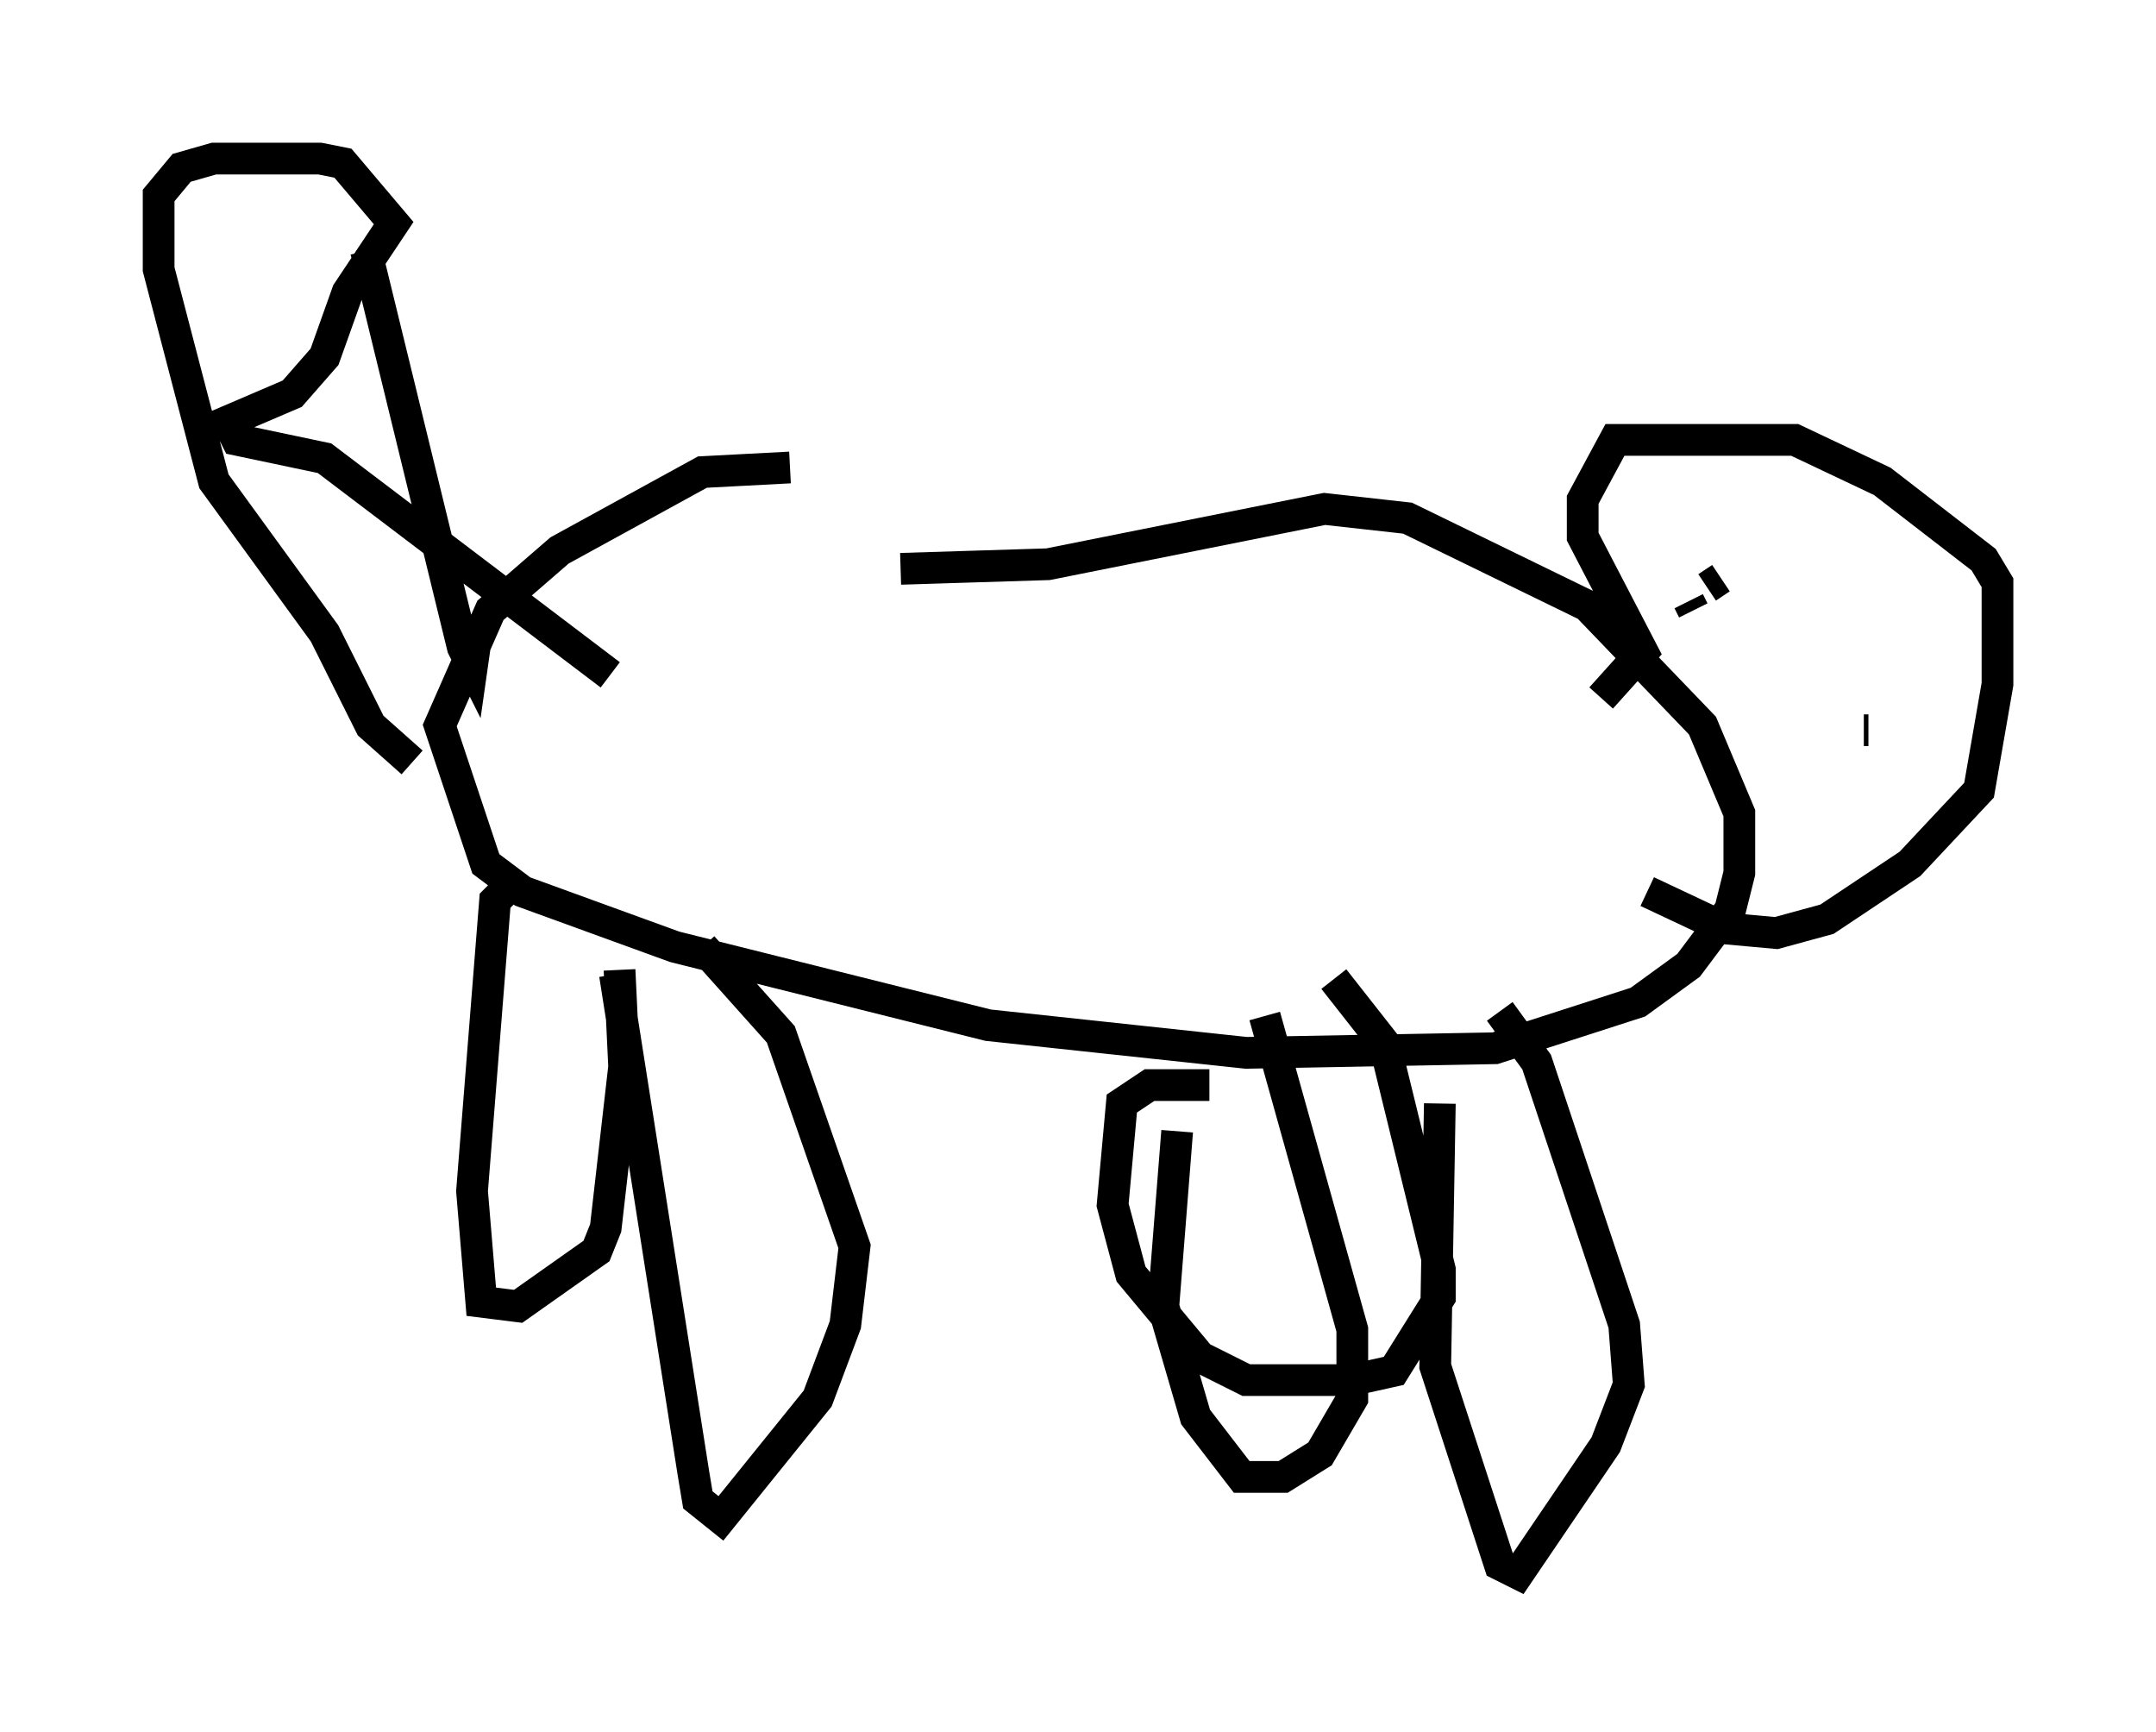 <?xml version="1.0" encoding="utf-8" ?>
<svg baseProfile="full" height="54.592" version="1.1" width="67.955" xmlns="http://www.w3.org/2000/svg" xmlns:ev="http://www.w3.org/2001/xml-events" xmlns:xlink="http://www.w3.org/1999/xlink"><defs /><rect fill="white" height="54.592" width="67.955" x="0" y="0" /><path d="M36.665, 17.056 m-11.765, -2.324 l-2.76, 0.145 -4.503, 2.469 l-2.179, 1.888 -1.598, 3.631 l1.453, 4.358 1.162, 0.872 l4.793, 1.743 9.877, 2.469 l8.134, 0.872 7.844, -0.145 l4.503, -1.453 1.598, -1.162 l1.307, -1.743 0.291, -1.162 l0.0, -1.888 -1.162, -2.76 l-3.631, -3.777 -5.665, -2.76 l-2.615, -0.291 -8.715, 1.743 l-4.648, 0.145 m-15.397, 6.101 l-1.307, -1.162 -1.453, -2.905 l-3.486, -4.793 -1.743, -6.682 l0.0, -2.324 0.726, -0.872 l1.017, -0.291 3.341, 0.0 l0.726, 0.145 1.598, 1.888 l-1.453, 2.179 -0.726, 2.034 l-1.017, 1.162 -2.034, 0.872 l0.291, 0.581 2.76, 0.581 l9.006, 6.827 m-7.698, -13.363 l3.05, 12.492 0.291, 0.581 l0.145, -1.017 m1.162, 7.844 l-0.581, 0.581 -0.726, 9.151 l0.291, 3.486 1.162, 0.145 l2.469, -1.743 0.291, -0.726 l0.581, -5.084 -0.145, -3.05 m18.592, 3.631 l-1.888, 0.0 -0.872, 0.581 l-0.291, 3.196 0.581, 2.179 l2.179, 2.615 1.453, 0.726 l3.341, 0.0 1.307, -0.291 l1.453, -2.324 0.0, -0.872 l-1.743, -7.117 -1.598, -2.034 m-22.659, -0.145 l2.469, 15.687 0.145, 0.872 l0.726, 0.581 3.05, -3.777 l0.872, -2.324 0.291, -2.469 l-2.324, -6.682 -2.469, -2.76 m23.24, 4.939 l-0.145, 8.279 2.034, 6.246 l0.581, 0.291 2.76, -4.067 l0.726, -1.888 -0.145, -1.888 l-2.76, -8.279 -1.162, -1.598 m-10.168, 3.777 l-0.436, 5.52 1.017, 3.486 l1.453, 1.888 1.307, 0.0 l1.162, -0.726 1.017, -1.743 l0.0, -2.179 -2.76, -9.877 m10.603, -10.022 l1.307, -1.453 -1.888, -3.631 l0.0, -1.162 1.017, -1.888 l5.665, 0.0 2.76, 1.307 l3.196, 2.469 0.436, 0.726 l0.0, 3.196 -0.581, 3.341 l-2.179, 2.324 -2.615, 1.743 l-1.598, 0.436 -1.598, -0.145 l-2.469, -1.162 m1.307, -9.151 l0.145, 0.291 m0.436, -0.726 l0.436, -0.291 m4.503, 4.793 l0.145, 0.0 m-4.648, 2.76 " fill="none" stroke="black" stroke-width="1" /></svg>
